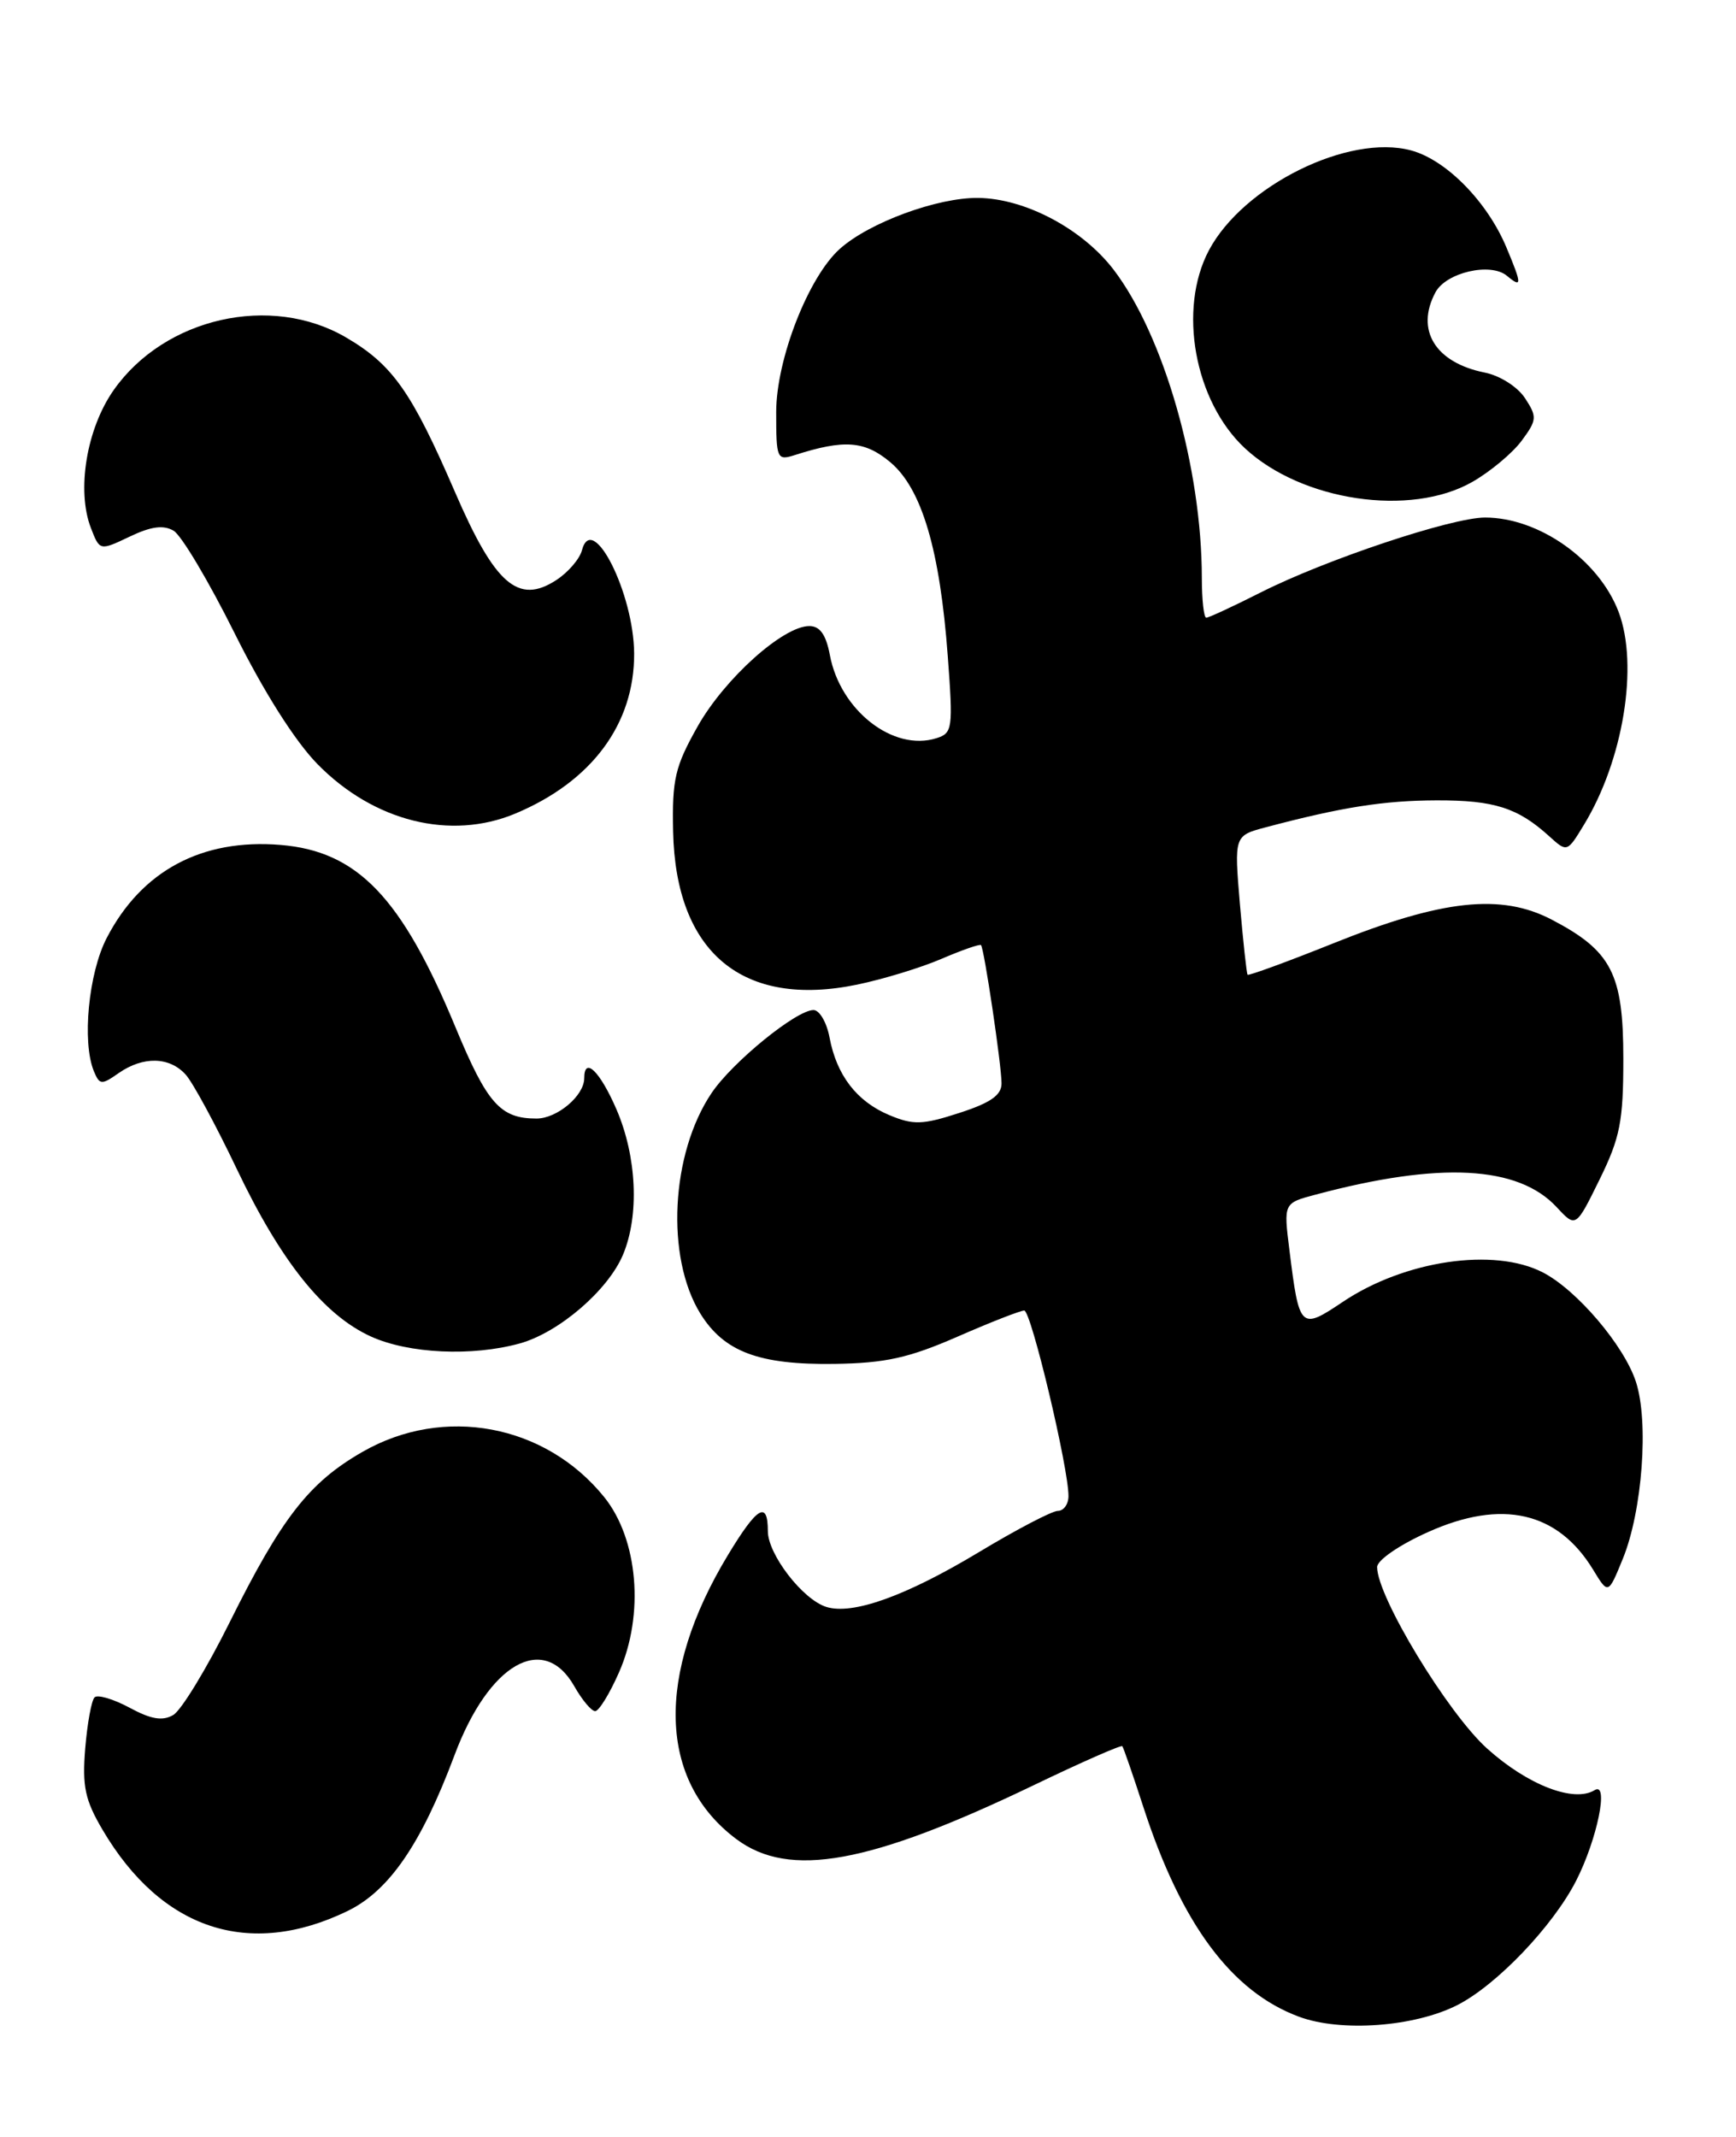 <?xml version="1.0" encoding="UTF-8" standalone="no"?>
<!DOCTYPE svg PUBLIC "-//W3C//DTD SVG 1.1//EN" "http://www.w3.org/Graphics/SVG/1.1/DTD/svg11.dtd" >
<svg xmlns="http://www.w3.org/2000/svg" xmlns:xlink="http://www.w3.org/1999/xlink" version="1.1" viewBox="0 0 208 256">
 <g >
 <path fill="currentColor"
d=" M 174.62 240.20 C 179.34 237.79 186.07 230.74 188.85 225.30 C 191.37 220.35 192.80 213.39 191.07 214.45 C 188.59 215.99 183.05 213.85 178.19 209.48 C 173.45 205.22 165.00 191.28 165.00 187.73 C 165.00 186.91 167.67 185.07 171.12 183.53 C 179.96 179.56 186.65 181.09 190.89 188.06 C 192.69 191.02 192.69 191.02 194.43 186.76 C 196.78 181.03 197.58 170.28 196.00 165.51 C 194.57 161.16 188.92 154.53 184.87 152.44 C 179.03 149.41 168.30 150.99 160.89 155.96 C 155.81 159.37 155.67 159.24 154.49 149.73 C 153.79 144.13 153.79 144.13 157.64 143.11 C 172.51 139.14 181.90 139.63 186.52 144.62 C 188.81 147.09 188.81 147.09 191.66 141.29 C 194.12 136.28 194.50 134.33 194.50 126.82 C 194.50 116.65 193.09 113.92 185.94 110.18 C 179.87 107.00 172.81 107.76 159.72 113.02 C 154.21 115.23 149.60 116.91 149.48 116.77 C 149.36 116.62 148.95 112.81 148.56 108.31 C 147.87 100.11 147.87 100.11 151.69 99.10 C 160.74 96.70 165.81 95.90 172.13 95.88 C 179.02 95.86 181.87 96.77 185.63 100.19 C 187.76 102.12 187.77 102.12 189.78 98.81 C 194.50 91.06 196.35 79.71 193.94 73.32 C 191.58 67.08 184.39 62.00 177.93 62.00 C 173.94 62.00 158.86 67.03 151.06 70.97 C 147.76 72.64 144.82 74.00 144.53 74.00 C 144.24 74.00 144.00 71.86 144.00 69.25 C 143.99 56.05 139.46 40.22 133.43 32.31 C 129.69 27.42 122.83 23.78 117.21 23.71 C 112.34 23.65 104.19 26.64 100.65 29.79 C 96.87 33.14 93.00 43.05 93.00 49.37 C 93.00 55.00 93.09 55.20 95.25 54.51 C 101.16 52.62 103.61 52.80 106.68 55.38 C 110.45 58.55 112.62 65.88 113.56 78.64 C 114.20 87.27 114.13 87.83 112.21 88.43 C 107.04 90.08 100.67 85.11 99.43 78.47 C 98.97 76.03 98.24 75.00 96.97 75.00 C 93.83 75.00 86.83 81.29 83.60 87.00 C 80.87 91.84 80.52 93.35 80.65 99.61 C 80.96 114.13 88.99 120.80 102.72 117.95 C 105.80 117.31 110.34 115.93 112.80 114.87 C 115.27 113.81 117.40 113.07 117.54 113.22 C 117.92 113.64 120.00 127.62 120.00 129.79 C 120.00 131.20 118.68 132.12 114.93 133.33 C 110.53 134.76 109.43 134.79 106.56 133.59 C 102.66 131.96 100.24 128.82 99.39 124.28 C 99.05 122.48 98.19 121.00 97.47 121.00 C 95.41 121.00 87.76 127.23 85.26 130.94 C 80.37 138.20 79.74 150.60 83.91 157.36 C 86.75 161.95 90.95 163.52 100.00 163.39 C 106.06 163.30 108.88 162.68 114.70 160.14 C 118.65 158.41 122.26 157.00 122.72 157.00 C 123.54 157.00 128.05 175.93 128.02 179.25 C 128.01 180.21 127.44 181.00 126.75 181.00 C 126.06 181.00 121.79 183.23 117.26 185.96 C 108.53 191.21 102.14 193.50 98.99 192.50 C 96.16 191.60 92.00 186.20 92.00 183.42 C 92.00 179.73 90.73 180.48 87.23 186.27 C 78.52 200.65 78.89 213.35 88.24 220.33 C 94.58 225.06 104.19 223.31 123.86 213.86 C 129.55 211.12 134.33 209.02 134.47 209.19 C 134.61 209.36 135.75 212.65 137.00 216.50 C 141.55 230.50 147.55 238.59 155.62 241.59 C 160.66 243.47 169.47 242.82 174.62 240.20 Z  M 41.63 228.94 C 46.62 226.52 50.47 220.92 54.46 210.26 C 58.56 199.30 65.11 195.52 68.80 201.99 C 69.73 203.64 70.86 204.99 71.31 204.99 C 71.75 205.00 73.04 202.91 74.16 200.36 C 77.23 193.42 76.46 184.38 72.38 179.33 C 65.32 170.61 53.16 168.34 43.43 173.93 C 37.03 177.60 33.76 181.79 27.50 194.38 C 24.75 199.91 21.72 204.89 20.76 205.45 C 19.48 206.20 18.11 205.98 15.51 204.57 C 13.57 203.53 11.69 202.98 11.33 203.34 C 10.96 203.70 10.46 206.46 10.21 209.46 C 9.84 214.00 10.18 215.63 12.29 219.21 C 19.34 231.17 29.84 234.65 41.63 228.94 Z  M 62.28 160.94 C 66.98 159.63 72.86 154.57 74.65 150.30 C 76.62 145.59 76.30 138.58 73.88 132.94 C 71.89 128.33 70.00 126.49 70.00 129.17 C 70.00 131.26 66.75 134.00 64.28 134.00 C 59.95 134.00 58.38 132.23 54.59 123.10 C 48.13 107.50 42.84 101.98 33.62 101.22 C 24.19 100.44 16.95 104.31 12.78 112.38 C 10.61 116.57 9.81 124.82 11.24 128.31 C 11.93 129.98 12.16 130.00 14.21 128.56 C 17.15 126.51 20.32 126.58 22.26 128.75 C 23.12 129.71 25.86 134.78 28.35 140.00 C 33.64 151.11 38.79 157.54 44.44 160.11 C 48.98 162.17 56.57 162.52 62.28 160.94 Z  M 61.73 97.47 C 70.89 93.64 76.02 86.74 75.98 78.29 C 75.94 71.08 70.97 61.20 69.73 65.91 C 69.46 66.95 68.09 68.55 66.67 69.48 C 62.10 72.47 59.30 70.04 54.49 58.89 C 49.32 46.94 47.04 43.69 41.47 40.43 C 32.47 35.16 19.73 38.04 13.62 46.73 C 10.37 51.36 9.15 58.75 10.89 63.25 C 11.95 65.99 11.95 65.99 15.53 64.29 C 18.10 63.06 19.58 62.86 20.80 63.58 C 21.74 64.13 25.02 69.66 28.11 75.86 C 31.61 82.89 35.35 88.80 38.05 91.55 C 44.78 98.41 53.97 100.71 61.73 97.47 Z  M 176.41 57.73 C 178.55 56.51 181.21 54.29 182.31 52.81 C 184.16 50.31 184.19 49.94 182.72 47.70 C 181.83 46.34 179.71 44.99 177.88 44.63 C 171.97 43.44 169.57 39.54 171.99 35.02 C 173.26 32.64 178.58 31.41 180.54 33.03 C 182.37 34.55 182.37 34.12 180.50 29.66 C 178.21 24.17 173.28 19.15 169.07 18.02 C 161.59 16.00 148.97 22.24 144.85 29.98 C 141.11 37.03 143.11 48.05 149.15 53.69 C 155.96 60.03 169.00 61.97 176.41 57.73 Z "/>
</g>
</svg>